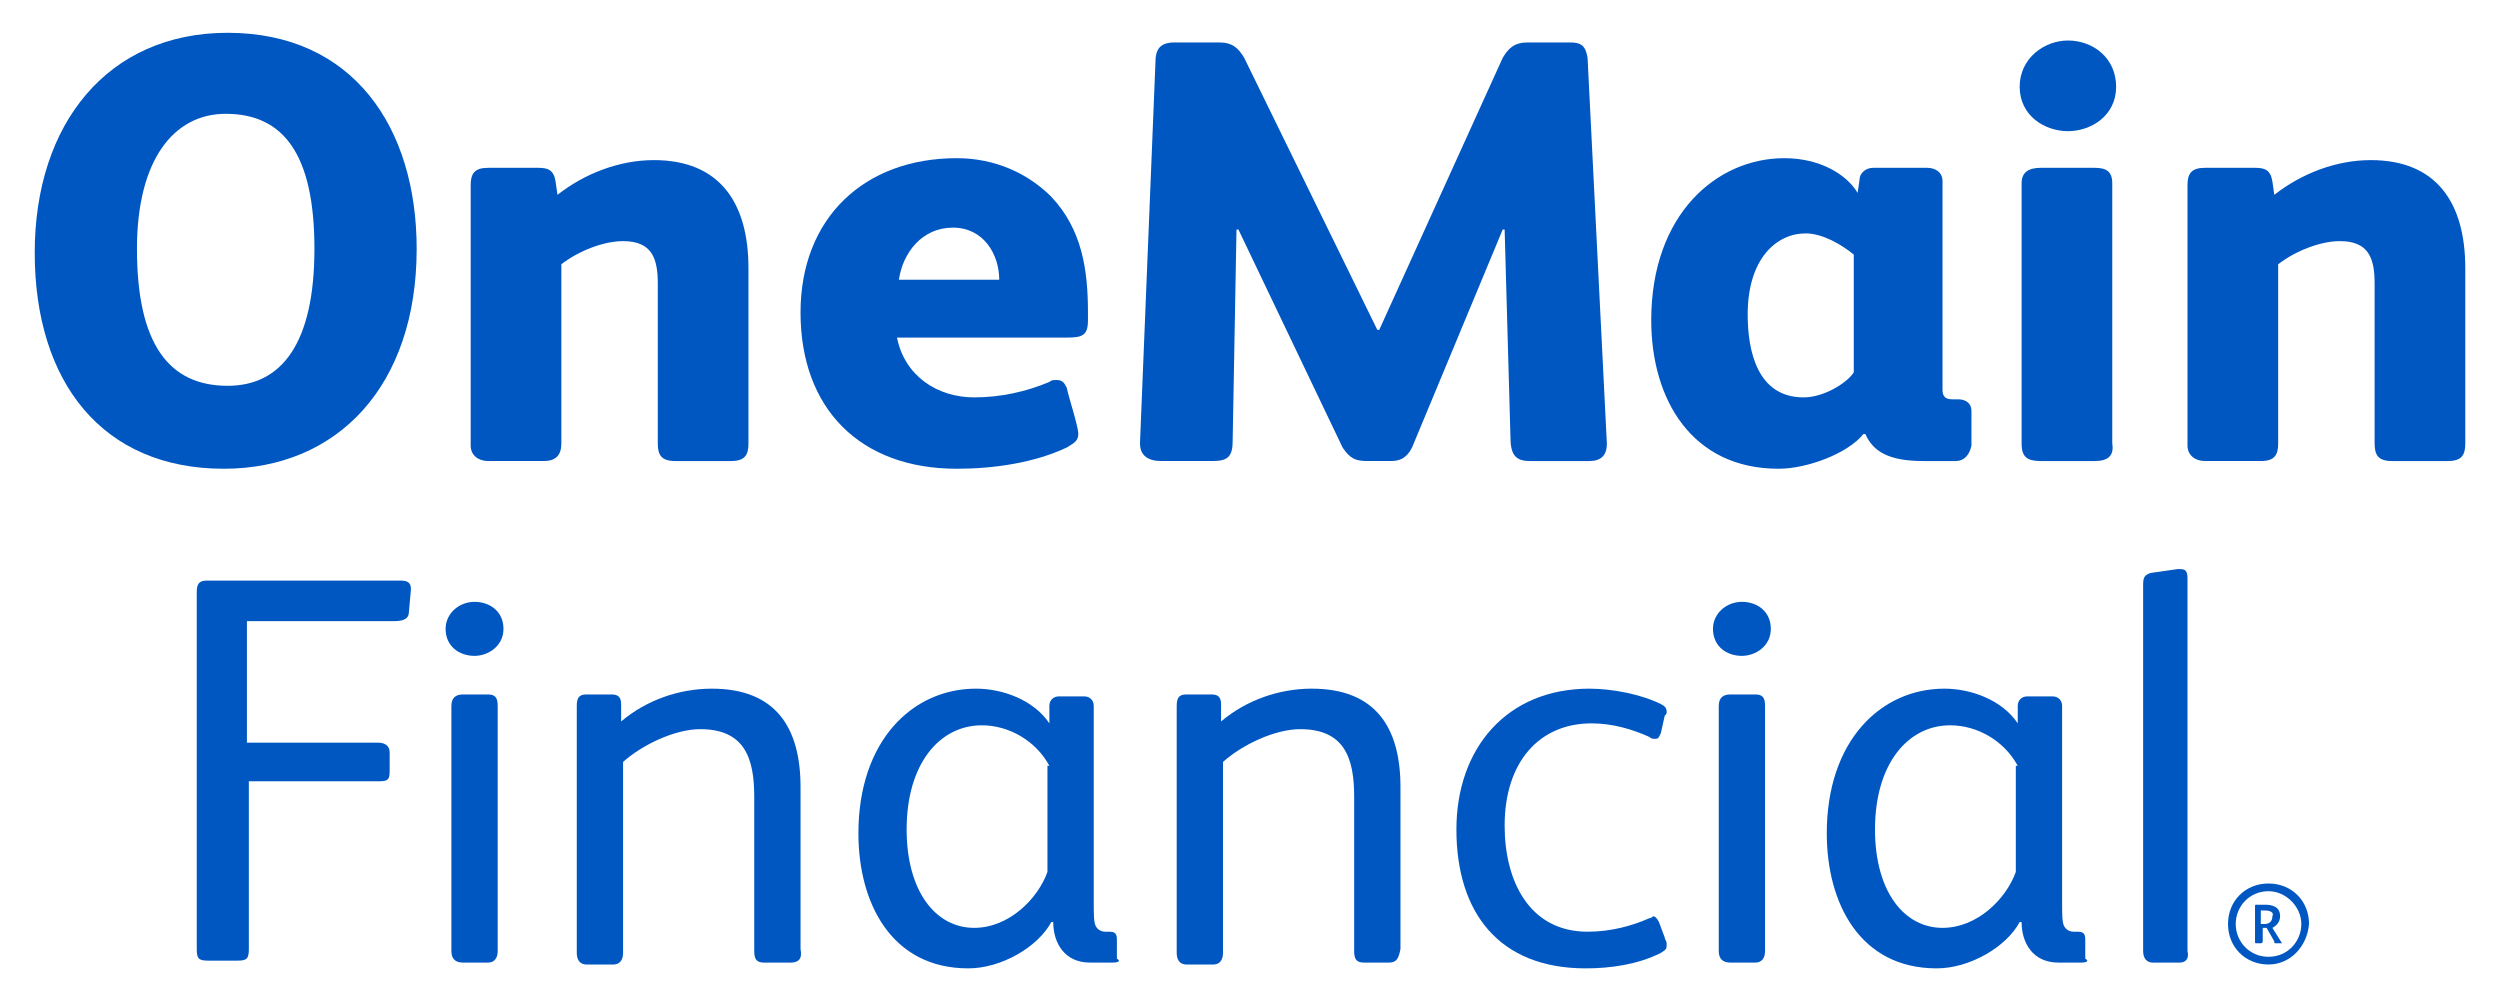 <?xml version="1.0" encoding="utf-8"?>
<!-- Generator: Adobe Illustrator 26.1.0, SVG Export Plug-In . SVG Version: 6.00 Build 0)  -->
<svg version="1.1" id="Layer_1" xmlns="http://www.w3.org/2000/svg" xmlns:xlink="http://www.w3.org/1999/xlink" x="0px" y="0px"
	 viewBox="0 0 129.6 51.9" style="enable-background:new 0 0 129.6 51.9;" xml:space="preserve">
<style type="text/css">
	.st0{fill:#0057C2;}
</style>
<g>
	<path class="st0" d="M11.7,5.9c-2.7,0-4.6,2.4-4.6,7c0,5,1.7,7.1,4.7,7.1c2.8,0,4.5-2.2,4.5-7.1C16.3,8,14.7,5.9,11.7,5.9
		 M11.6,24.3c-6.3,0-9.8-4.5-9.8-11.2c0-6.7,3.8-11.4,10-11.4c6.5,0,9.8,4.9,9.8,11.2C21.6,20,17.5,24.3,11.6,24.3"/>
	<path class="st0" d="M37.9,23.9H35c-0.7,0-0.9-0.3-0.9-0.9v-8.3c0-1.3-0.3-2.2-1.8-2.2c-1,0-2.3,0.5-3.2,1.2V23
		c0,0.6-0.3,0.9-0.9,0.9h-2.9c-0.5,0-0.9-0.3-0.9-0.8V9.6c0-0.6,0.2-0.9,0.9-0.9h2.6c0.5,0,0.8,0.1,0.9,0.7l0.1,0.7
		c1.4-1.1,3.2-1.8,5-1.8c3.4,0,4.9,2.2,4.9,5.6V23C38.8,23.6,38.6,23.9,37.9,23.9"/>
	<path class="st0" d="M49.4,11.8c-1.6,0-2.6,1.3-2.8,2.7h5.2C51.8,13.2,51,11.8,49.4,11.8 M55.3,17.5h-8.8c0.4,2,2.1,3.1,4,3.1
		c1.4,0,2.7-0.3,3.9-0.8c0.1-0.1,0.2-0.1,0.4-0.1c0.3,0,0.4,0.2,0.5,0.4c0.1,0.5,0.6,2,0.6,2.4c0,0.4-0.3,0.5-0.6,0.7
		c-1.7,0.8-3.8,1.1-5.7,1.1c-5,0-8.1-3.1-8.1-8.1c0-4.9,3.3-8,8.1-8c2,0,3.7,0.8,4.9,2c1.6,1.7,1.9,3.8,1.9,6v0.4
		C56.4,17.4,56.1,17.5,55.3,17.5"/>
	<path class="st0" d="M82.4,23.9h-3.1c-0.8,0-1-0.4-1-1.3l-0.3-10.7h-0.1l-4.7,11.3c-0.3,0.6-0.7,0.7-1.1,0.7h-1.2
		c-0.6,0-0.9-0.1-1.3-0.7l-5.4-11.3h-0.1l-0.2,11c0,0.9-0.4,1-1.1,1h-2.6c-0.7,0-1.1-0.3-1.1-0.9v-0.1l0.8-19.7c0-0.8,0.4-1,1-1h2.3
		c0.7,0,1,0.3,1.3,0.8l6.9,14.1h0.1L77.9,3c0.3-0.5,0.6-0.8,1.3-0.8h2.2c0.6,0,0.8,0.2,0.9,0.8l1,20V23C83.3,23.6,83,23.9,82.4,23.9
		"/>
	<path class="st0" d="M96.1,13.2c-0.6-0.5-1.6-1.1-2.5-1.1c-1.5,0-3,1.3-3,4.2c0,1.9,0.5,4.3,2.9,4.3c1.1,0,2.3-0.8,2.6-1.3V13.2z
		 M101.4,23.9h-1.7c-1.8,0-2.6-0.5-3-1.4h-0.1c-0.8,1-2.9,1.8-4.4,1.8c-4.5,0-6.6-3.6-6.6-7.7c0-5.5,3.4-8.4,6.9-8.4
		c1.8,0,3.2,0.8,3.8,1.8l0.1-0.7c0-0.3,0.3-0.6,0.7-0.6h2.8c0.4,0,0.8,0.2,0.8,0.7v10.8c0,0.3,0.1,0.5,0.5,0.5h0.3
		c0.4,0,0.7,0.2,0.7,0.6v1.8C102.1,23.6,101.8,23.9,101.4,23.9"/>
	<path class="st0" d="M108.6,23.9h-2.8c-0.7,0-1-0.2-1-0.9V9.5c0-0.6,0.4-0.8,1-0.8h2.8c0.6,0,0.9,0.2,0.9,0.8V23
		C109.6,23.6,109.3,23.9,108.6,23.9 M107.2,6.8c-1.2,0-2.5-0.8-2.5-2.3c0-1.5,1.3-2.4,2.5-2.4c1.3,0,2.5,0.9,2.5,2.4
		C109.7,6,108.4,6.8,107.2,6.8"/>
	<path class="st0" d="M126.9,23.9H124c-0.7,0-0.9-0.3-0.9-0.9v-8.3c0-1.3-0.3-2.2-1.8-2.2c-1,0-2.3,0.5-3.2,1.2V23
		c0,0.6-0.2,0.9-0.9,0.9h-2.9c-0.5,0-0.9-0.3-0.9-0.8V9.6c0-0.6,0.2-0.9,0.9-0.9h2.6c0.5,0,0.8,0.1,0.9,0.7l0.1,0.7
		c1.4-1.1,3.2-1.8,5-1.8c3.4,0,4.9,2.2,4.9,5.6V23C127.8,23.6,127.6,23.9,126.9,23.9"/>
	<path class="st0" d="M21.2,31.7c0,0.4-0.3,0.5-0.8,0.5h-7.6v6.3h6.8c0.4,0,0.6,0.2,0.6,0.5v1c0,0.4-0.1,0.5-0.5,0.5h-6.8v8.7
		c0,0.5-0.1,0.6-0.6,0.6h-1.5c-0.5,0-0.6-0.1-0.6-0.6V30.7c0-0.4,0.1-0.6,0.5-0.6h10.1c0.3,0,0.5,0.1,0.5,0.4v0.1L21.2,31.7z"/>
	<path class="st0" d="M25.3,49.9h-1.3c-0.4,0-0.6-0.2-0.6-0.6V36.6c0-0.4,0.2-0.6,0.6-0.6h1.3c0.4,0,0.5,0.2,0.5,0.6v12.7
		C25.8,49.7,25.6,49.9,25.3,49.9 M24.6,34c-0.8,0-1.5-0.5-1.5-1.4c0-0.8,0.7-1.4,1.5-1.4c0.8,0,1.5,0.5,1.5,1.4
		C26.1,33.5,25.3,34,24.6,34"/>
	<path class="st0" d="M41,49.9h-1.4c-0.4,0-0.5-0.2-0.5-0.6v-8c0-2-0.5-3.5-2.8-3.5c-1.3,0-3,0.8-4,1.7v9.9c0,0.4-0.2,0.6-0.5,0.6
		h-1.4c-0.3,0-0.5-0.2-0.5-0.6V36.6c0-0.4,0.1-0.6,0.5-0.6h1.3c0.3,0,0.5,0.1,0.5,0.5l0,0.9c1.3-1.1,3-1.7,4.7-1.7
		c3.3,0,4.6,2,4.6,5.1v8.4C41.6,49.7,41.4,49.9,41,49.9"/>
	<path class="st0" d="M54.4,39.7c-0.7-1.3-2.1-2.1-3.5-2.1c-2.2,0-3.9,2-3.9,5.4c0,3.2,1.5,5.1,3.5,5.1c1.8,0,3.3-1.5,3.8-2.9V39.7z
		 M57.7,49.9h-1.2c-1.3,0-1.9-1-1.9-2.1h-0.1c-0.7,1.3-2.6,2.4-4.3,2.4c-4,0-5.7-3.4-5.7-7c0-4.8,2.8-7.5,6.1-7.5
		c1.4,0,3,0.6,3.8,1.8l0-0.9c0-0.3,0.2-0.5,0.5-0.5h1.3c0.3,0,0.5,0.2,0.5,0.5v10.1c0,0.7,0,1.1,0.1,1.3c0.1,0.2,0.3,0.3,0.5,0.3
		h0.2c0.3,0,0.4,0.1,0.4,0.4v1C58.1,49.8,58,49.9,57.7,49.9"/>
	<path class="st0" d="M72,49.9h-1.3c-0.4,0-0.5-0.2-0.5-0.6v-8c0-2-0.5-3.5-2.8-3.5c-1.3,0-3,0.8-4,1.7v9.9c0,0.4-0.2,0.6-0.5,0.6
		h-1.4c-0.3,0-0.5-0.2-0.5-0.6V36.6c0-0.4,0.1-0.6,0.5-0.6h1.3c0.3,0,0.5,0.1,0.5,0.5l0,0.9c1.3-1.1,3-1.7,4.7-1.7
		c3.3,0,4.6,2,4.6,5.1v8.4C72.5,49.7,72.4,49.9,72,49.9"/>
	<path class="st0" d="M86.1,49.4c-1.2,0.6-2.6,0.8-3.9,0.8c-4.5,0-6.7-2.9-6.7-7.2c0-4.2,2.6-7.3,6.9-7.3c1.2,0,2.7,0.3,3.7,0.8
		c0.2,0.1,0.3,0.2,0.3,0.4c0,0.1,0,0.1-0.1,0.2l-0.2,0.9c-0.1,0.2-0.1,0.3-0.3,0.3c-0.1,0-0.2,0-0.3-0.1c-0.9-0.4-1.9-0.7-3-0.7
		c-2.7,0-4.5,2-4.5,5.3c0,2.9,1.3,5.5,4.3,5.5c1.2,0,2.3-0.3,3.2-0.7c0.1,0,0.2-0.1,0.2-0.1c0.1,0,0.2,0.1,0.3,0.3l0.3,0.8
		c0,0.1,0.1,0.2,0.1,0.3C86.4,49.2,86.4,49.2,86.1,49.4"/>
	<path class="st0" d="M91,49.9h-1.3c-0.4,0-0.6-0.2-0.6-0.6V36.6c0-0.4,0.2-0.6,0.6-0.6H91c0.4,0,0.5,0.2,0.5,0.6v12.7
		C91.5,49.7,91.3,49.9,91,49.9 M90.3,34c-0.8,0-1.5-0.5-1.5-1.4c0-0.8,0.7-1.4,1.5-1.4s1.5,0.5,1.5,1.4C91.8,33.5,91,34,90.3,34"/>
	<path class="st0" d="M104.6,39.7c-0.7-1.3-2.1-2.1-3.5-2.1c-2.2,0-3.9,2-3.9,5.4c0,3.2,1.5,5.1,3.5,5.1c1.8,0,3.3-1.5,3.8-2.9V39.7
		z M107.9,49.9h-1.2c-1.3,0-1.9-1-1.9-2.1h-0.1c-0.7,1.3-2.6,2.4-4.3,2.4c-4,0-5.7-3.4-5.7-7c0-4.8,2.8-7.5,6.1-7.5
		c1.4,0,3,0.6,3.8,1.8l0-0.9c0-0.3,0.2-0.5,0.5-0.5h1.3c0.3,0,0.5,0.2,0.5,0.5v10.1c0,0.7,0,1.1,0.1,1.3c0.1,0.2,0.3,0.3,0.5,0.3
		h0.2c0.3,0,0.4,0.1,0.4,0.4v1C108.3,49.8,108.2,49.9,107.9,49.9"/>
	<path class="st0" d="M113,49.9h-1.4c-0.3,0-0.5-0.2-0.5-0.6V30.3c0-0.4,0.1-0.5,0.4-0.6l1.4-0.2h0.1c0.3,0,0.4,0.1,0.4,0.5v19.3
		C113.5,49.7,113.3,49.9,113,49.9"/>
	<path class="st0" d="M117.4,47.2h-0.2v0.7h0.2c0.2,0,0.4-0.1,0.4-0.4C117.9,47.3,117.7,47.2,117.4,47.2 M118.3,48.9H118
		c-0.1,0-0.1,0-0.1-0.1l-0.4-0.7h-0.2v0.7c0,0,0,0.1-0.1,0.1H117c-0.1,0-0.1,0-0.1-0.1V47c0-0.1,0-0.1,0.1-0.1h0.4
		c0.4,0,0.8,0.1,0.8,0.6c0,0.3-0.2,0.5-0.4,0.6L118.3,48.9C118.3,48.9,118.3,48.9,118.3,48.9C118.3,48.9,118.3,48.9,118.3,48.9
		 M117.6,46.2c-1,0-1.7,0.8-1.7,1.7c0,0.9,0.7,1.7,1.7,1.7c1,0,1.7-0.8,1.7-1.7C119.3,47,118.5,46.2,117.6,46.2 M117.6,50
		c-1.2,0-2.1-0.9-2.1-2.1c0-1.2,0.9-2.1,2.1-2.1c1.2,0,2.1,0.9,2.1,2.1C119.6,49.1,118.7,50,117.6,50"/>
</g>
</svg>
